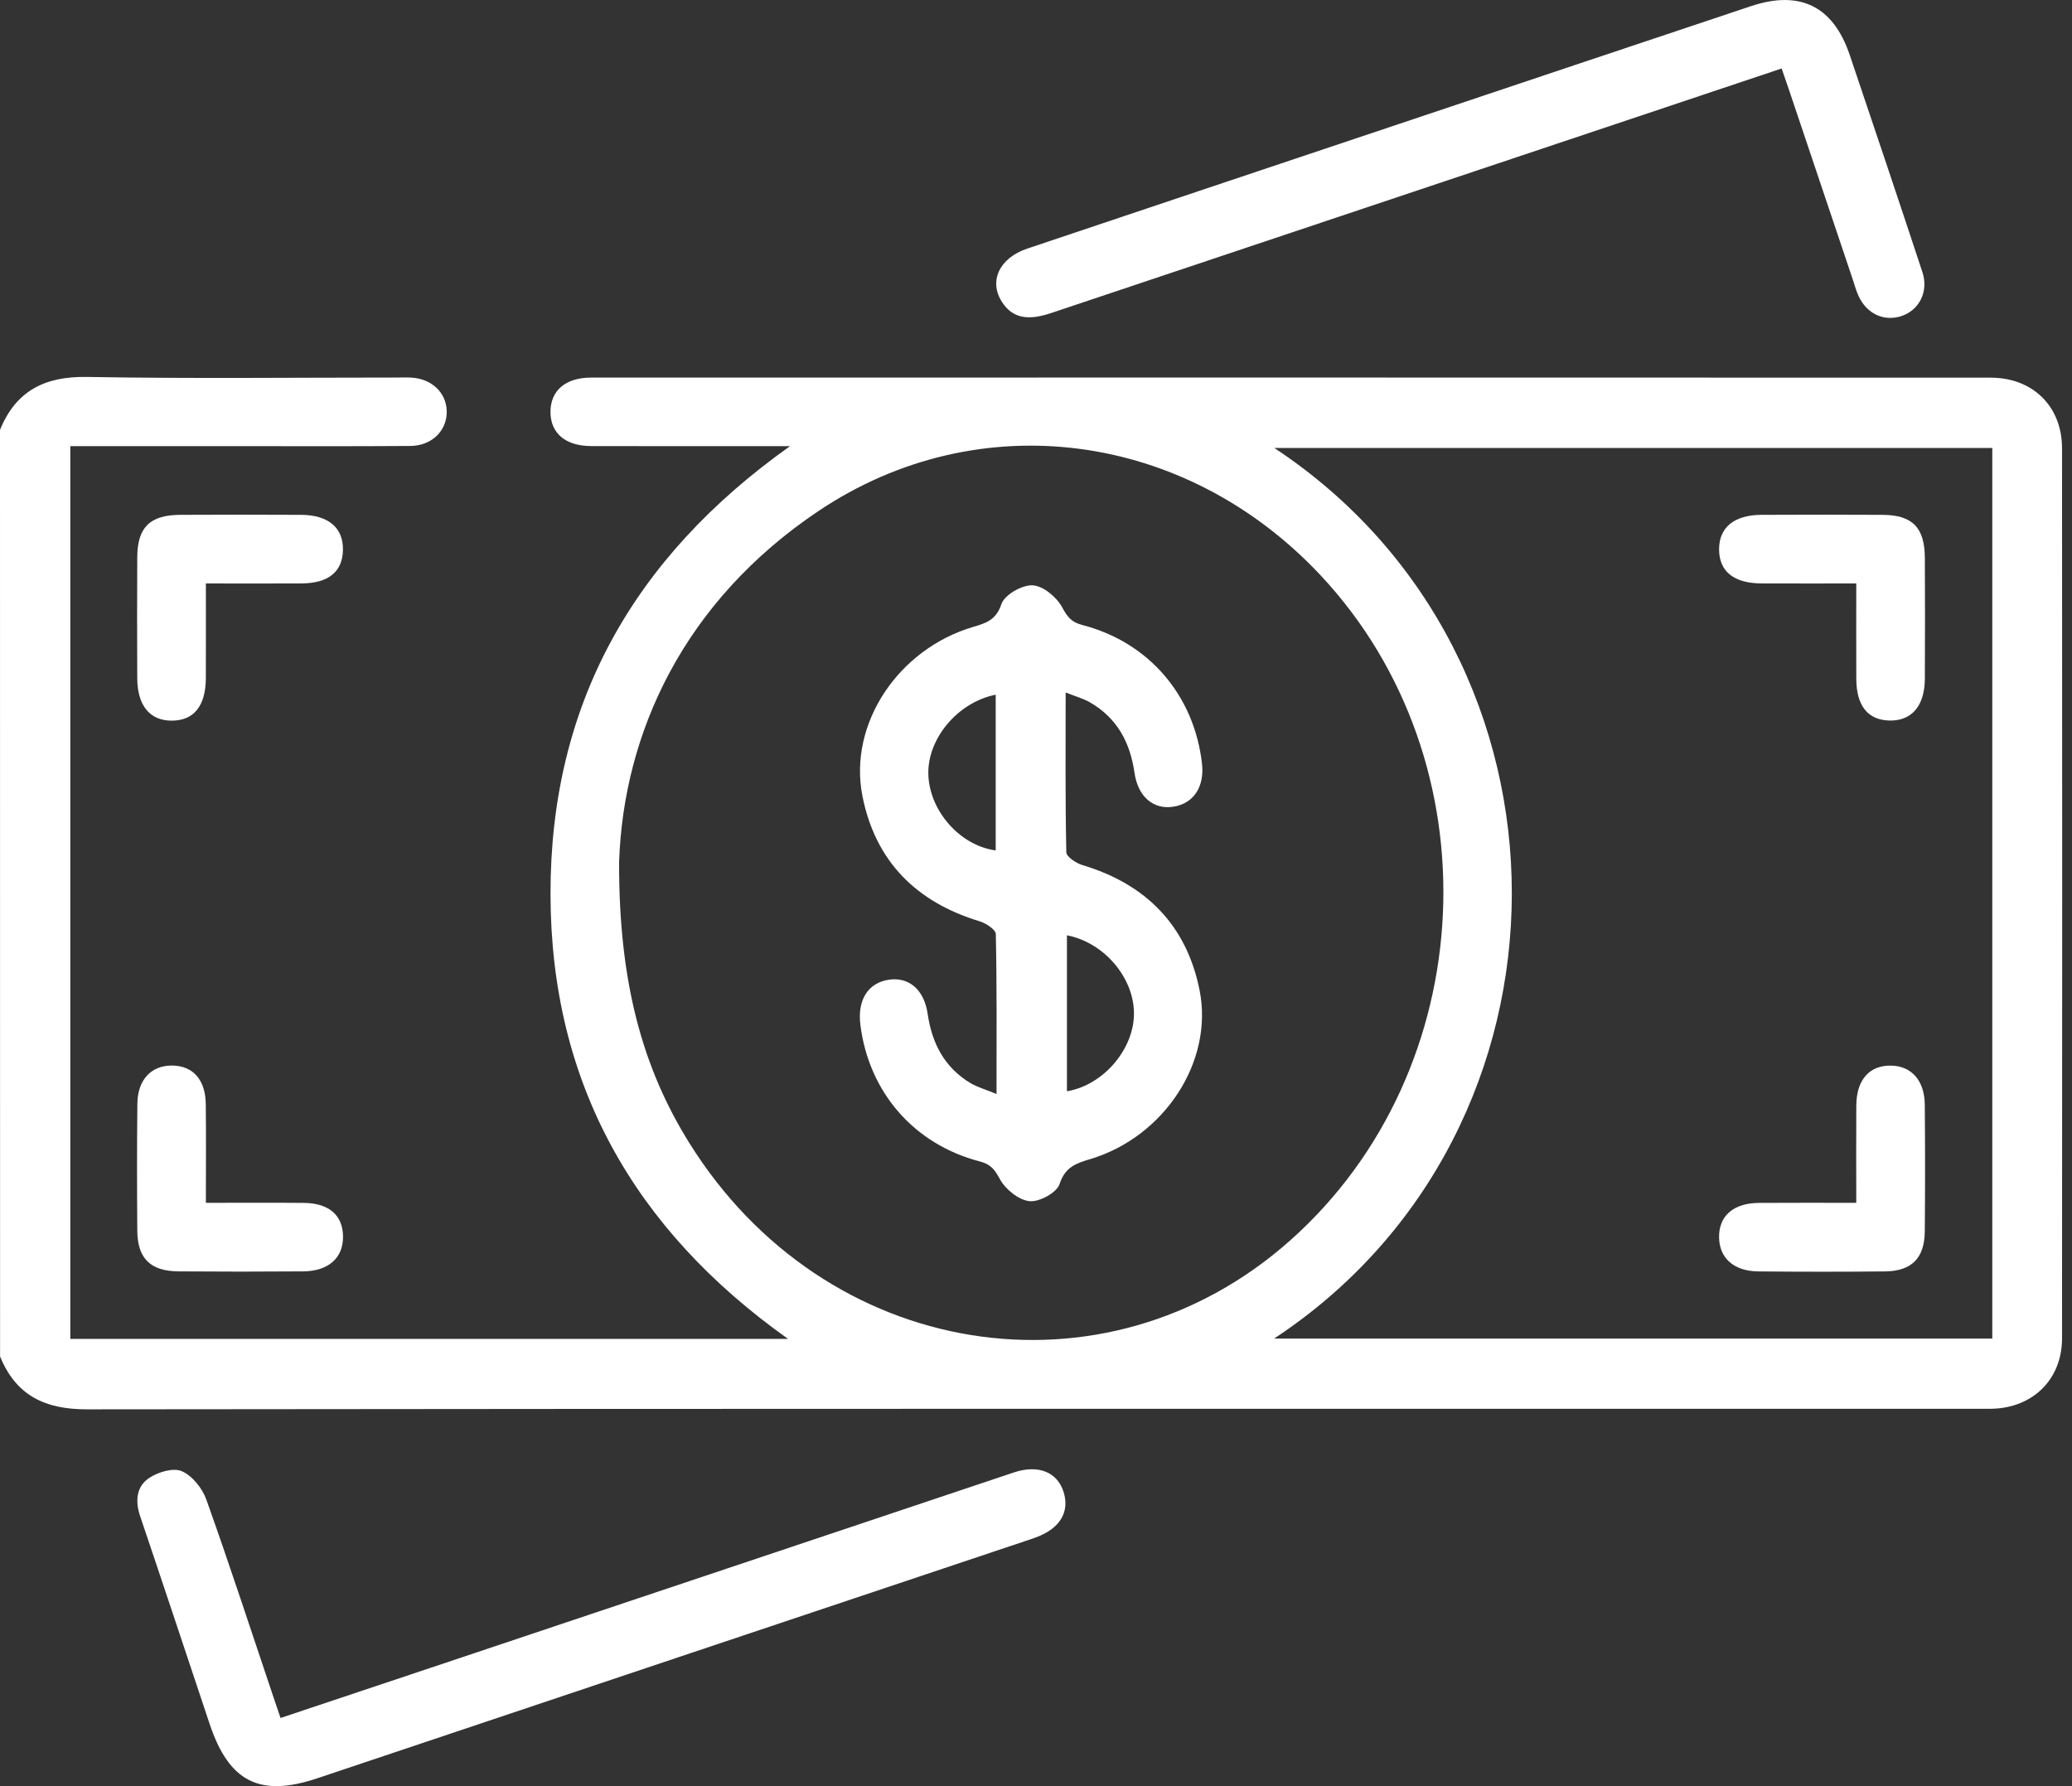 <svg width="58" height="50" viewBox="0 0 58 50" fill="none" xmlns="http://www.w3.org/2000/svg">
<rect x="0" y="0" width="58" height="50" fill="#333333" stroke="none"/>
<path d="M0 12.034C0.446 10.938 1.257 10.531 2.435 10.552C5.308 10.602 8.185 10.569 11.06 10.569C11.21 10.569 11.361 10.563 11.51 10.57C12.087 10.602 12.496 10.993 12.505 11.514C12.514 12.055 12.09 12.48 11.483 12.484C9.811 12.496 8.138 12.489 6.466 12.489C4.983 12.489 3.498 12.489 1.968 12.489C1.968 20.823 1.968 29.132 1.968 37.48C8.63 37.48 15.293 37.48 22.059 37.48C17.737 34.41 15.418 30.31 15.41 25.032C15.403 19.737 17.705 15.621 22.115 12.489C21.806 12.489 21.63 12.489 21.453 12.489C19.818 12.489 18.184 12.492 16.549 12.487C15.829 12.486 15.409 12.126 15.409 11.531C15.409 10.936 15.829 10.57 16.546 10.57C29.605 10.569 42.665 10.567 55.722 10.572C56.903 10.572 57.721 11.376 57.721 12.55C57.727 20.857 57.727 29.164 57.721 37.471C57.719 38.614 56.905 39.407 55.762 39.436C55.611 39.439 55.461 39.437 55.311 39.437C37.686 39.437 20.061 39.431 2.437 39.452C1.26 39.454 0.449 39.067 0.002 37.972C0 29.325 0 20.679 0 12.034ZM35.665 37.471C42.431 37.471 49.104 37.471 55.769 37.471C55.769 29.129 55.769 20.831 55.769 12.54C49.071 12.54 42.409 12.54 35.671 12.54C44.553 18.41 44.52 31.638 35.665 37.471ZM17.33 24.133C17.321 27.507 17.991 29.899 19.291 31.988C23.075 38.072 30.917 39.346 36.115 34.724C41.478 29.956 41.87 21.33 36.959 16.097C33.185 12.075 27.405 11.294 22.914 14.303C19.145 16.829 17.452 20.509 17.33 24.133Z" fill="white"/>
<path d="M49.872 1.917C48.435 2.398 47.053 2.861 45.67 3.324C40.251 5.138 34.831 6.955 29.409 8.768C28.747 8.989 28.336 8.891 28.054 8.463C27.669 7.878 27.968 7.223 28.756 6.959C32.219 5.795 35.685 4.635 39.15 3.474C42.437 2.372 45.725 1.27 49.014 0.172C50.387 -0.286 51.318 0.175 51.779 1.541C52.462 3.565 53.144 5.59 53.813 7.619C53.992 8.162 53.723 8.682 53.227 8.847C52.742 9.01 52.253 8.786 52.026 8.286C51.956 8.134 51.911 7.968 51.858 7.808C51.261 6.031 50.664 4.256 50.066 2.479C50.012 2.321 49.956 2.163 49.872 1.917Z" fill="white"/>
<path d="M7.853 48.092C9.289 47.612 10.672 47.151 12.055 46.687C17.496 44.865 22.937 43.04 28.379 41.219C29.06 40.992 29.59 41.204 29.769 41.755C29.953 42.323 29.67 42.791 28.995 43.037C28.89 43.076 28.783 43.112 28.676 43.147C25.563 44.189 22.452 45.231 19.339 46.274C15.854 47.441 12.37 48.61 8.885 49.779C7.274 50.319 6.412 49.886 5.869 48.261C5.221 46.321 4.578 44.38 3.923 42.443C3.78 42.022 3.816 41.615 4.17 41.377C4.42 41.208 4.848 41.079 5.088 41.183C5.382 41.309 5.664 41.663 5.777 41.981C6.432 43.818 7.037 45.672 7.659 47.521C7.713 47.681 7.768 47.839 7.853 48.092Z" fill="white"/>
<path d="M5.763 16.333C5.763 17.262 5.766 18.122 5.762 18.981C5.759 19.762 5.427 20.173 4.808 20.173C4.194 20.175 3.845 19.752 3.842 18.982C3.837 17.856 3.836 16.729 3.842 15.603C3.846 14.758 4.196 14.416 5.051 14.412C6.177 14.406 7.304 14.406 8.43 14.412C9.194 14.416 9.612 14.775 9.6 15.398C9.588 16.003 9.195 16.327 8.445 16.332C7.585 16.338 6.724 16.333 5.763 16.333Z" fill="white"/>
<path d="M5.763 33.671C6.744 33.671 7.624 33.665 8.505 33.673C9.206 33.679 9.593 34.016 9.602 34.605C9.612 35.209 9.2 35.584 8.486 35.59C7.322 35.599 6.158 35.599 4.994 35.59C4.212 35.584 3.849 35.227 3.843 34.453C3.834 33.271 3.833 32.087 3.845 30.903C3.851 30.229 4.229 29.827 4.811 29.828C5.399 29.83 5.754 30.224 5.76 30.909C5.771 31.808 5.763 32.705 5.763 33.671Z" fill="white"/>
<path d="M51.961 16.333C51.029 16.333 50.169 16.336 49.31 16.332C48.53 16.329 48.121 15.994 48.121 15.376C48.121 14.761 48.544 14.415 49.313 14.412C50.44 14.407 51.566 14.406 52.693 14.412C53.534 14.416 53.878 14.767 53.881 15.624C53.887 16.75 53.887 17.877 53.881 19.003C53.876 19.762 53.512 20.184 52.891 20.17C52.289 20.157 51.967 19.761 51.962 19.012C51.958 18.152 51.961 17.29 51.961 16.333Z" fill="white"/>
<path d="M51.961 33.671C51.961 32.709 51.956 31.83 51.962 30.95C51.967 30.229 52.325 29.822 52.929 29.83C53.504 29.837 53.873 30.245 53.879 30.924C53.89 32.107 53.89 33.29 53.879 34.474C53.872 35.219 53.509 35.584 52.766 35.591C51.584 35.603 50.401 35.602 49.218 35.591C48.538 35.585 48.131 35.221 48.121 34.644C48.11 34.04 48.518 33.679 49.236 33.673C50.117 33.667 50.997 33.671 51.961 33.671Z" fill="white"/>
<path d="M27.895 30.625C27.895 29.069 27.907 27.607 27.875 26.148C27.872 26.023 27.602 25.845 27.425 25.791C25.649 25.255 24.503 24.109 24.142 22.287C23.741 20.264 25.143 18.169 27.242 17.549C27.604 17.442 27.882 17.359 28.033 16.909C28.119 16.651 28.608 16.371 28.903 16.385C29.197 16.398 29.575 16.712 29.73 16.996C29.879 17.269 29.985 17.415 30.296 17.496C32.159 17.978 33.427 19.464 33.646 21.372C33.721 22.029 33.411 22.496 32.84 22.583C32.287 22.668 31.854 22.306 31.757 21.631C31.635 20.782 31.269 20.098 30.512 19.662C30.327 19.555 30.113 19.497 29.83 19.385C29.83 20.937 29.817 22.398 29.849 23.859C29.852 23.984 30.122 24.163 30.298 24.216C32.076 24.749 33.216 25.899 33.579 27.72C33.977 29.714 32.593 31.819 30.531 32.443C30.126 32.565 29.817 32.662 29.659 33.147C29.581 33.387 29.092 33.653 28.819 33.625C28.516 33.593 28.145 33.295 27.991 33.01C27.843 32.736 27.733 32.592 27.425 32.512C25.58 32.031 24.321 30.572 24.084 28.69C23.997 27.989 24.298 27.512 24.884 27.425C25.437 27.342 25.867 27.699 25.967 28.378C26.087 29.205 26.435 29.879 27.164 30.319C27.363 30.435 27.595 30.5 27.895 30.625ZM27.872 19.446C26.801 19.663 25.967 20.675 25.986 21.663C26.008 22.686 26.864 23.672 27.872 23.806C27.872 22.365 27.872 20.928 27.872 19.446ZM29.866 30.548C30.891 30.378 31.75 29.36 31.742 28.361C31.736 27.36 30.902 26.381 29.866 26.182C29.866 27.637 29.866 29.089 29.866 30.548Z" fill="white"/>
</svg>
